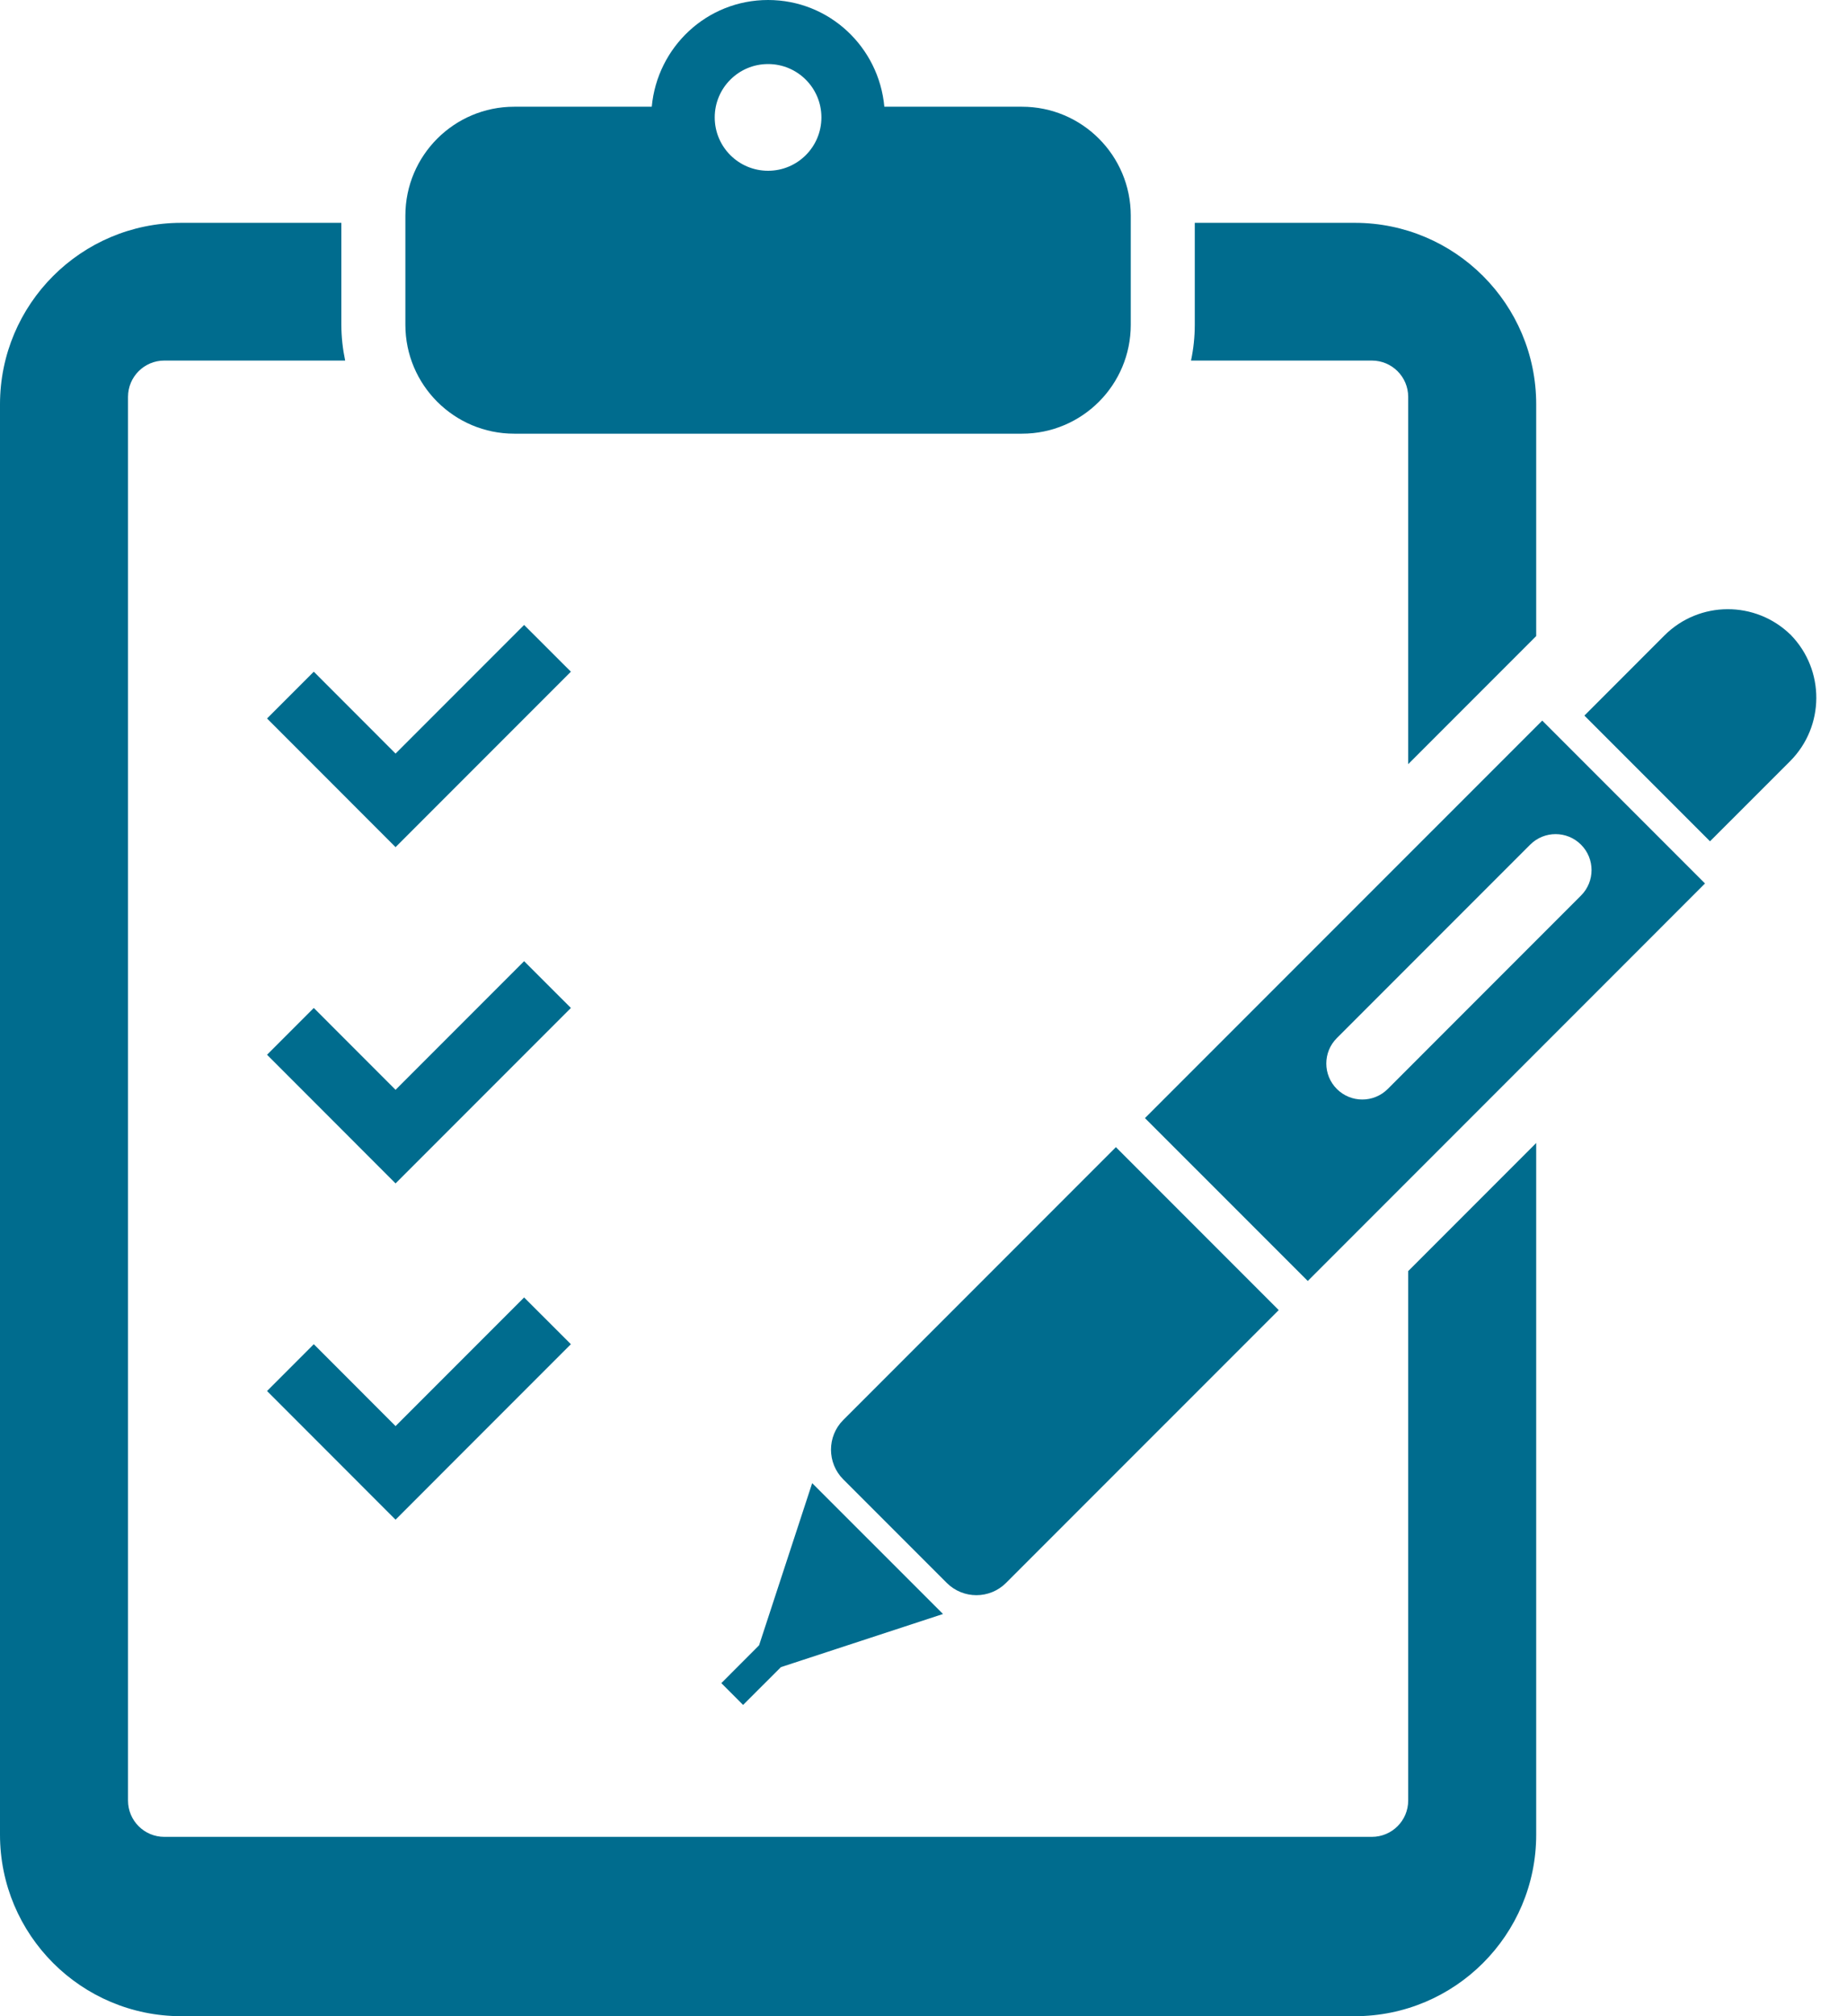 <svg width="55" height="60" viewBox="0 0 55 60" fill="none" xmlns="http://www.w3.org/2000/svg">
<path d="M15.313 12.906H30.431C32.222 12.906 33.672 11.455 33.672 9.664V9.292V6.79V6.418C33.672 4.627 32.222 3.176 30.431 3.176H26.334C26.171 1.398 24.693 0 22.872 0C21.05 0 19.572 1.398 19.408 3.176H15.313C13.523 3.176 12.071 4.627 12.071 6.418V6.79V9.292V9.664C12.071 11.455 13.523 12.906 15.313 12.906ZM22.872 1.906C23.749 1.906 24.46 2.617 24.46 3.494C24.46 4.371 23.749 5.082 22.872 5.082C21.994 5.082 21.283 4.371 21.283 3.494C21.283 2.617 21.994 1.906 22.872 1.906Z" fill="#006C8E"/>
<path d="M53.304 18.867C53.313 18.875 53.319 18.885 53.326 18.895C53.334 18.901 53.343 18.906 53.348 18.912L53.304 18.867Z" fill="#006C8E"/>
<path d="M53.326 18.895C52.28 17.869 50.601 17.873 49.562 18.912L47.18 21.295L50.921 25.036L53.304 22.654C54.34 21.616 54.346 19.941 53.326 18.895Z" fill="#006C8E"/>
<path d="M29.959 47.105L38.078 38.987L33.229 34.138L25.11 42.258C24.624 42.745 24.624 43.536 25.11 44.024L28.192 47.105C28.68 47.593 29.471 47.593 29.959 47.105Z" fill="#006C8E"/>
<path d="M22.604 48.962L21.48 50.088L22.128 50.737L23.254 49.612L28.081 48.031L24.185 44.137L22.604 48.962Z" fill="#006C8E"/>
<path d="M41.933 11.81V22.741L45.745 18.929V12.034C45.745 9.05 43.325 6.631 40.341 6.631H35.578V9.664C35.578 10.029 35.539 10.385 35.466 10.73H40.851C41.449 10.73 41.933 11.214 41.933 11.81Z" fill="#006C8E"/>
<path d="M41.933 53.583C41.933 54.179 41.449 54.663 40.851 54.663H4.892C4.296 54.663 3.812 54.179 3.812 53.583V11.81C3.812 11.214 4.296 10.73 4.892 10.73H10.278C10.206 10.386 10.165 10.029 10.165 9.664V6.631H5.402C2.418 6.631 0 9.05 0 12.034V54.597C0 57.581 2.418 60 5.402 60H40.341C43.325 60 45.745 57.581 45.745 54.597V34.014L41.933 37.827V53.583H41.933Z" fill="#006C8E"/>
<path d="M34.094 33.273L38.943 38.121L50.772 26.291L45.925 21.444L34.094 33.273ZM47.079 25.136C47.498 25.554 47.498 26.233 47.079 26.651L41.324 32.407C40.905 32.825 40.228 32.825 39.809 32.407C39.39 31.989 39.39 31.31 39.809 30.892L45.566 25.136C45.983 24.718 46.662 24.718 47.079 25.136Z" fill="#006C8E"/>
<path d="M7.952 21.381L11.779 25.21L13.171 23.818L17 19.989L15.607 18.598L11.779 22.426L9.344 19.989L7.952 21.381Z" fill="#006C8E"/>
<path d="M15.607 28.604L11.779 32.432L9.344 29.996L7.952 31.388L11.779 35.217L13.171 33.825L17 29.996L15.607 28.604Z" fill="#006C8E"/>
<path d="M9.344 40.002L7.952 41.395L11.779 45.224L13.171 43.831L17 40.002L15.607 38.611L11.779 42.439L9.344 40.002Z" fill="#006C8E"/>
</svg>
